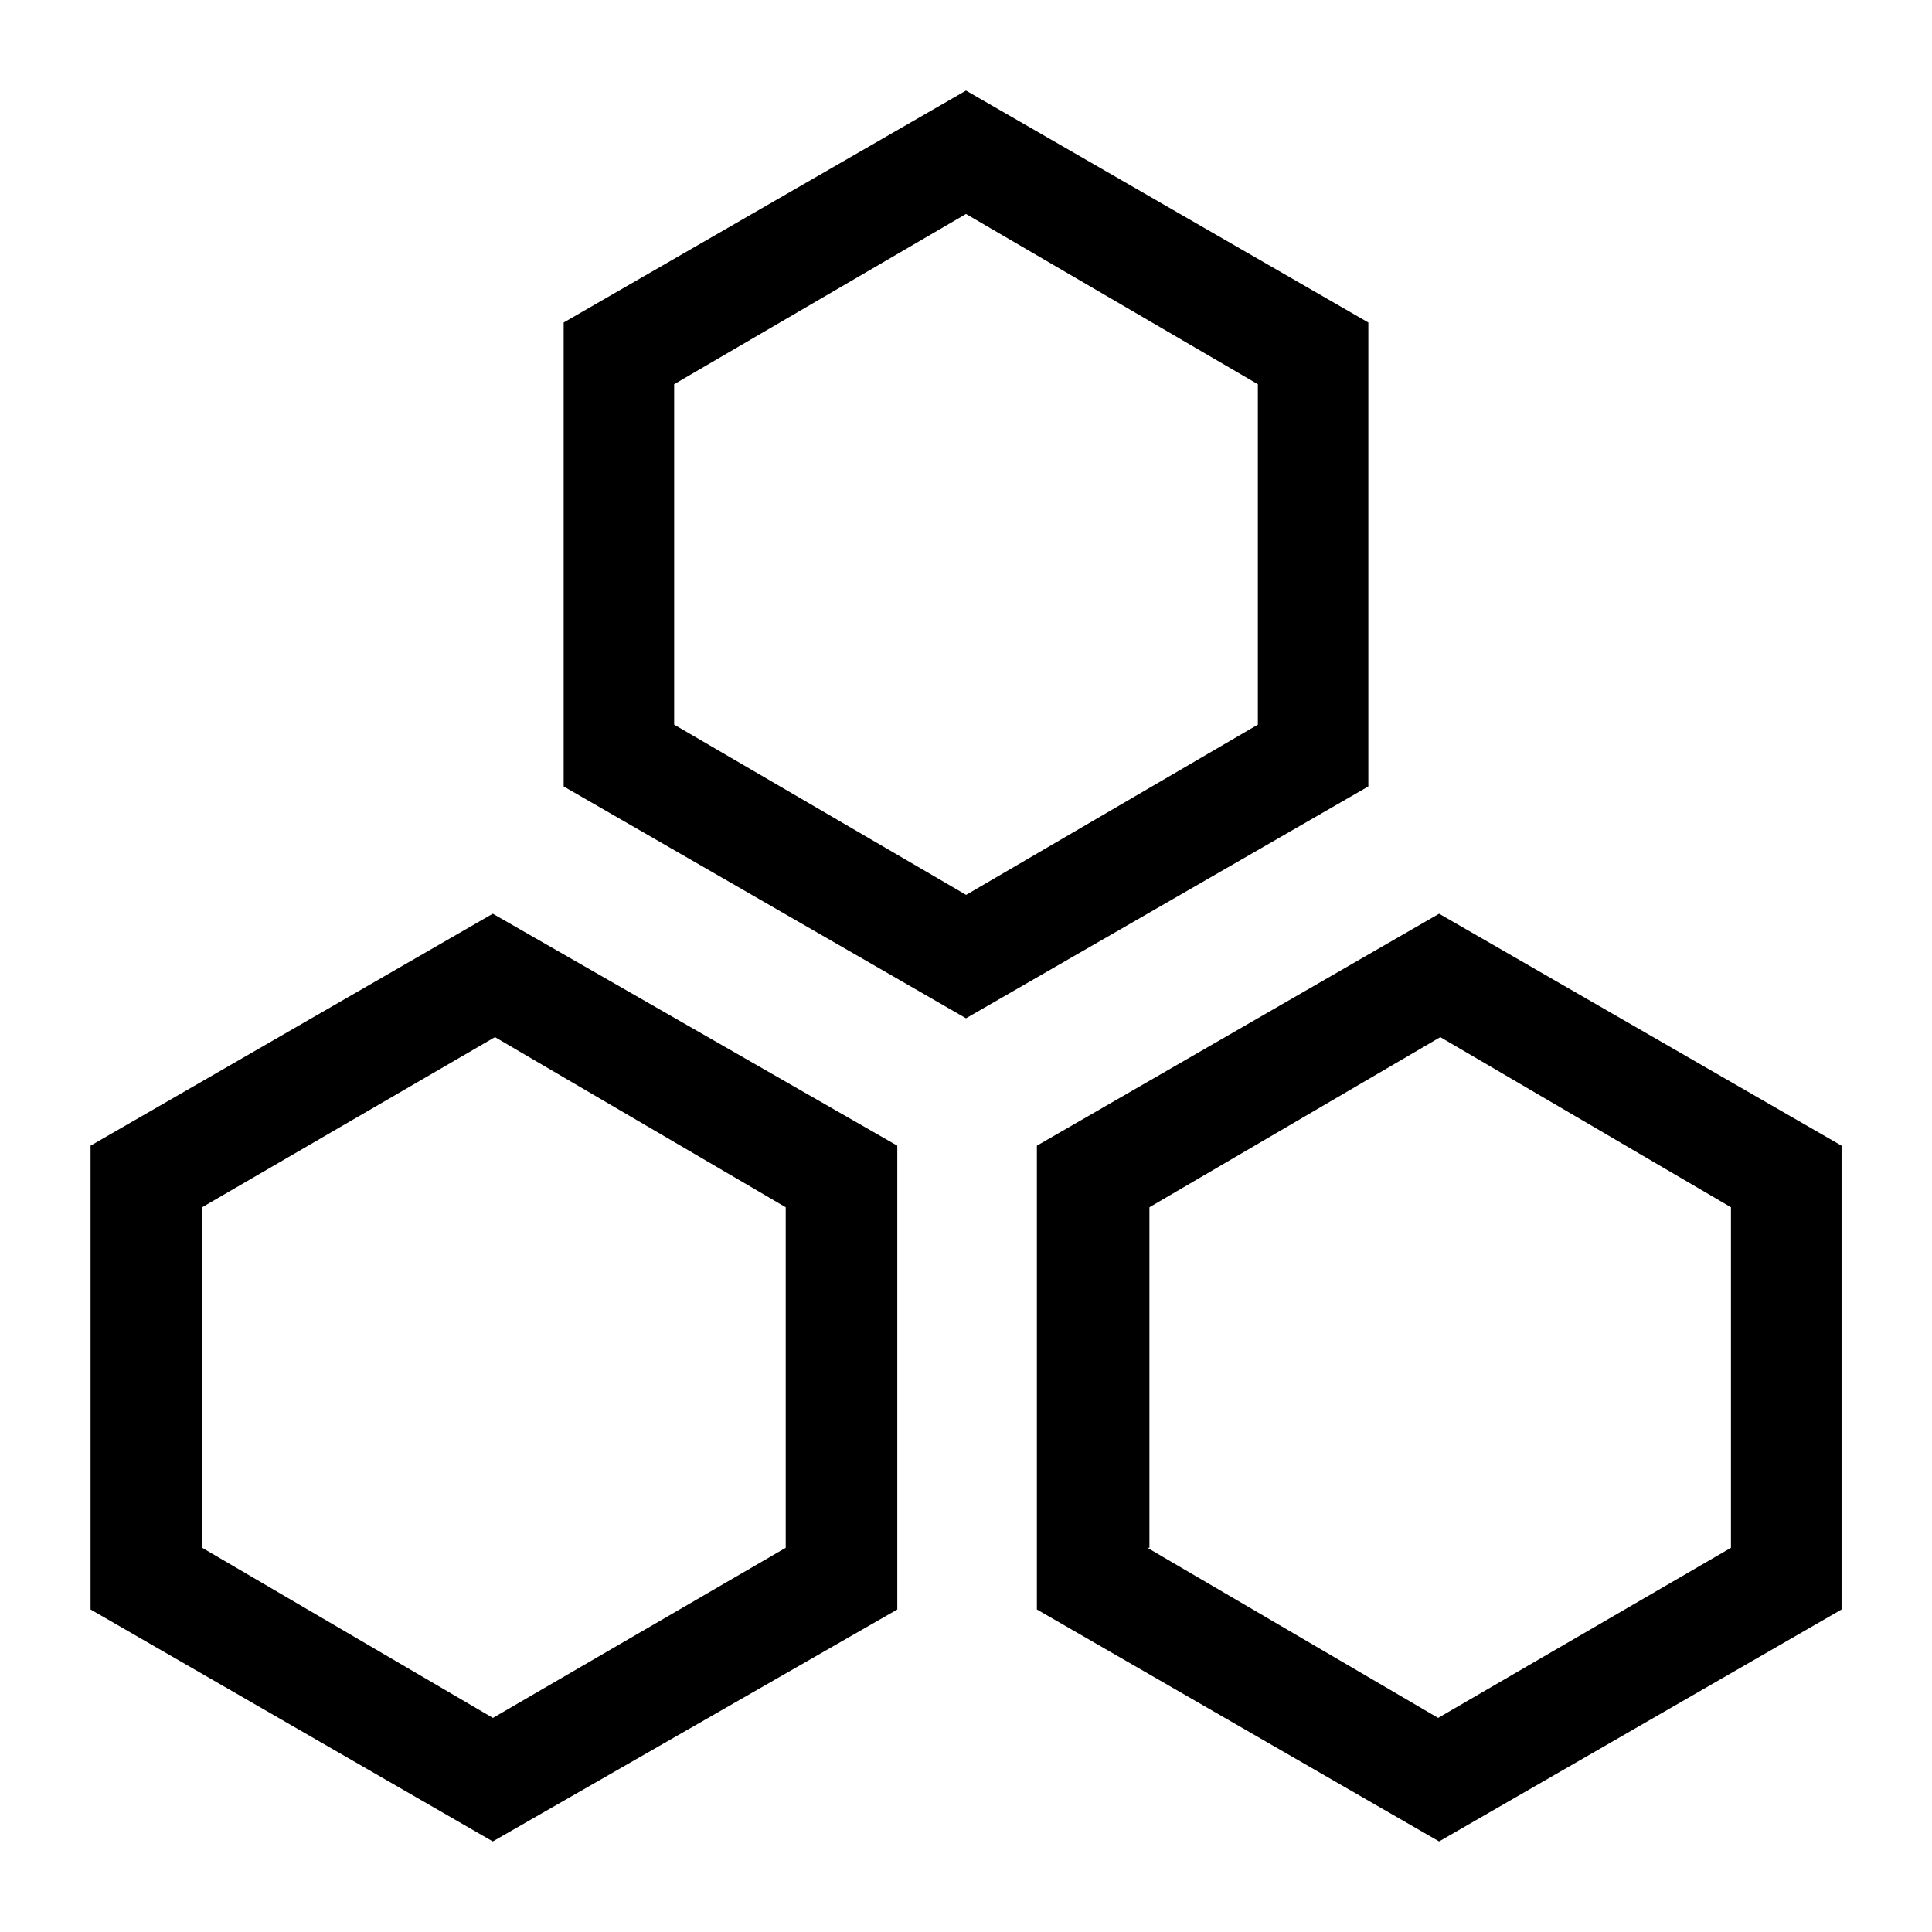 <svg width="16" height="16" viewBox="0 0 16 16" fill="none" xmlns="http://www.w3.org/2000/svg">
<g clip-path="url(#clip0_1_1565)">
<path d="M8 8.433L4.668 6.513V2.671L8 0.75L11.332 2.671V6.513L8 8.433ZM5.583 6.001L8.001 7.411L10.417 6.001V3.182L8 1.772L5.583 3.182V6.001ZM11.918 15.25L8.587 13.329V9.488L11.918 7.567L15.251 9.488V13.329L11.918 15.25ZM9.502 12.818L11.91 14.227L14.335 12.818V9.998L11.928 8.589L9.519 9.998V12.818H9.502ZM4.081 15.25L0.75 13.329V9.488L4.081 7.567L7.431 9.488V13.329L4.081 15.25ZM1.674 12.818L4.082 14.227L6.507 12.818V9.998L4.099 8.589L1.674 9.998V12.818Z" fill="black"/>
</g>
<defs>
<clipPath id="clip0_1_1565">
<rect width="16" height="16" fill="white"/>
</clipPath>
</defs>
</svg>
